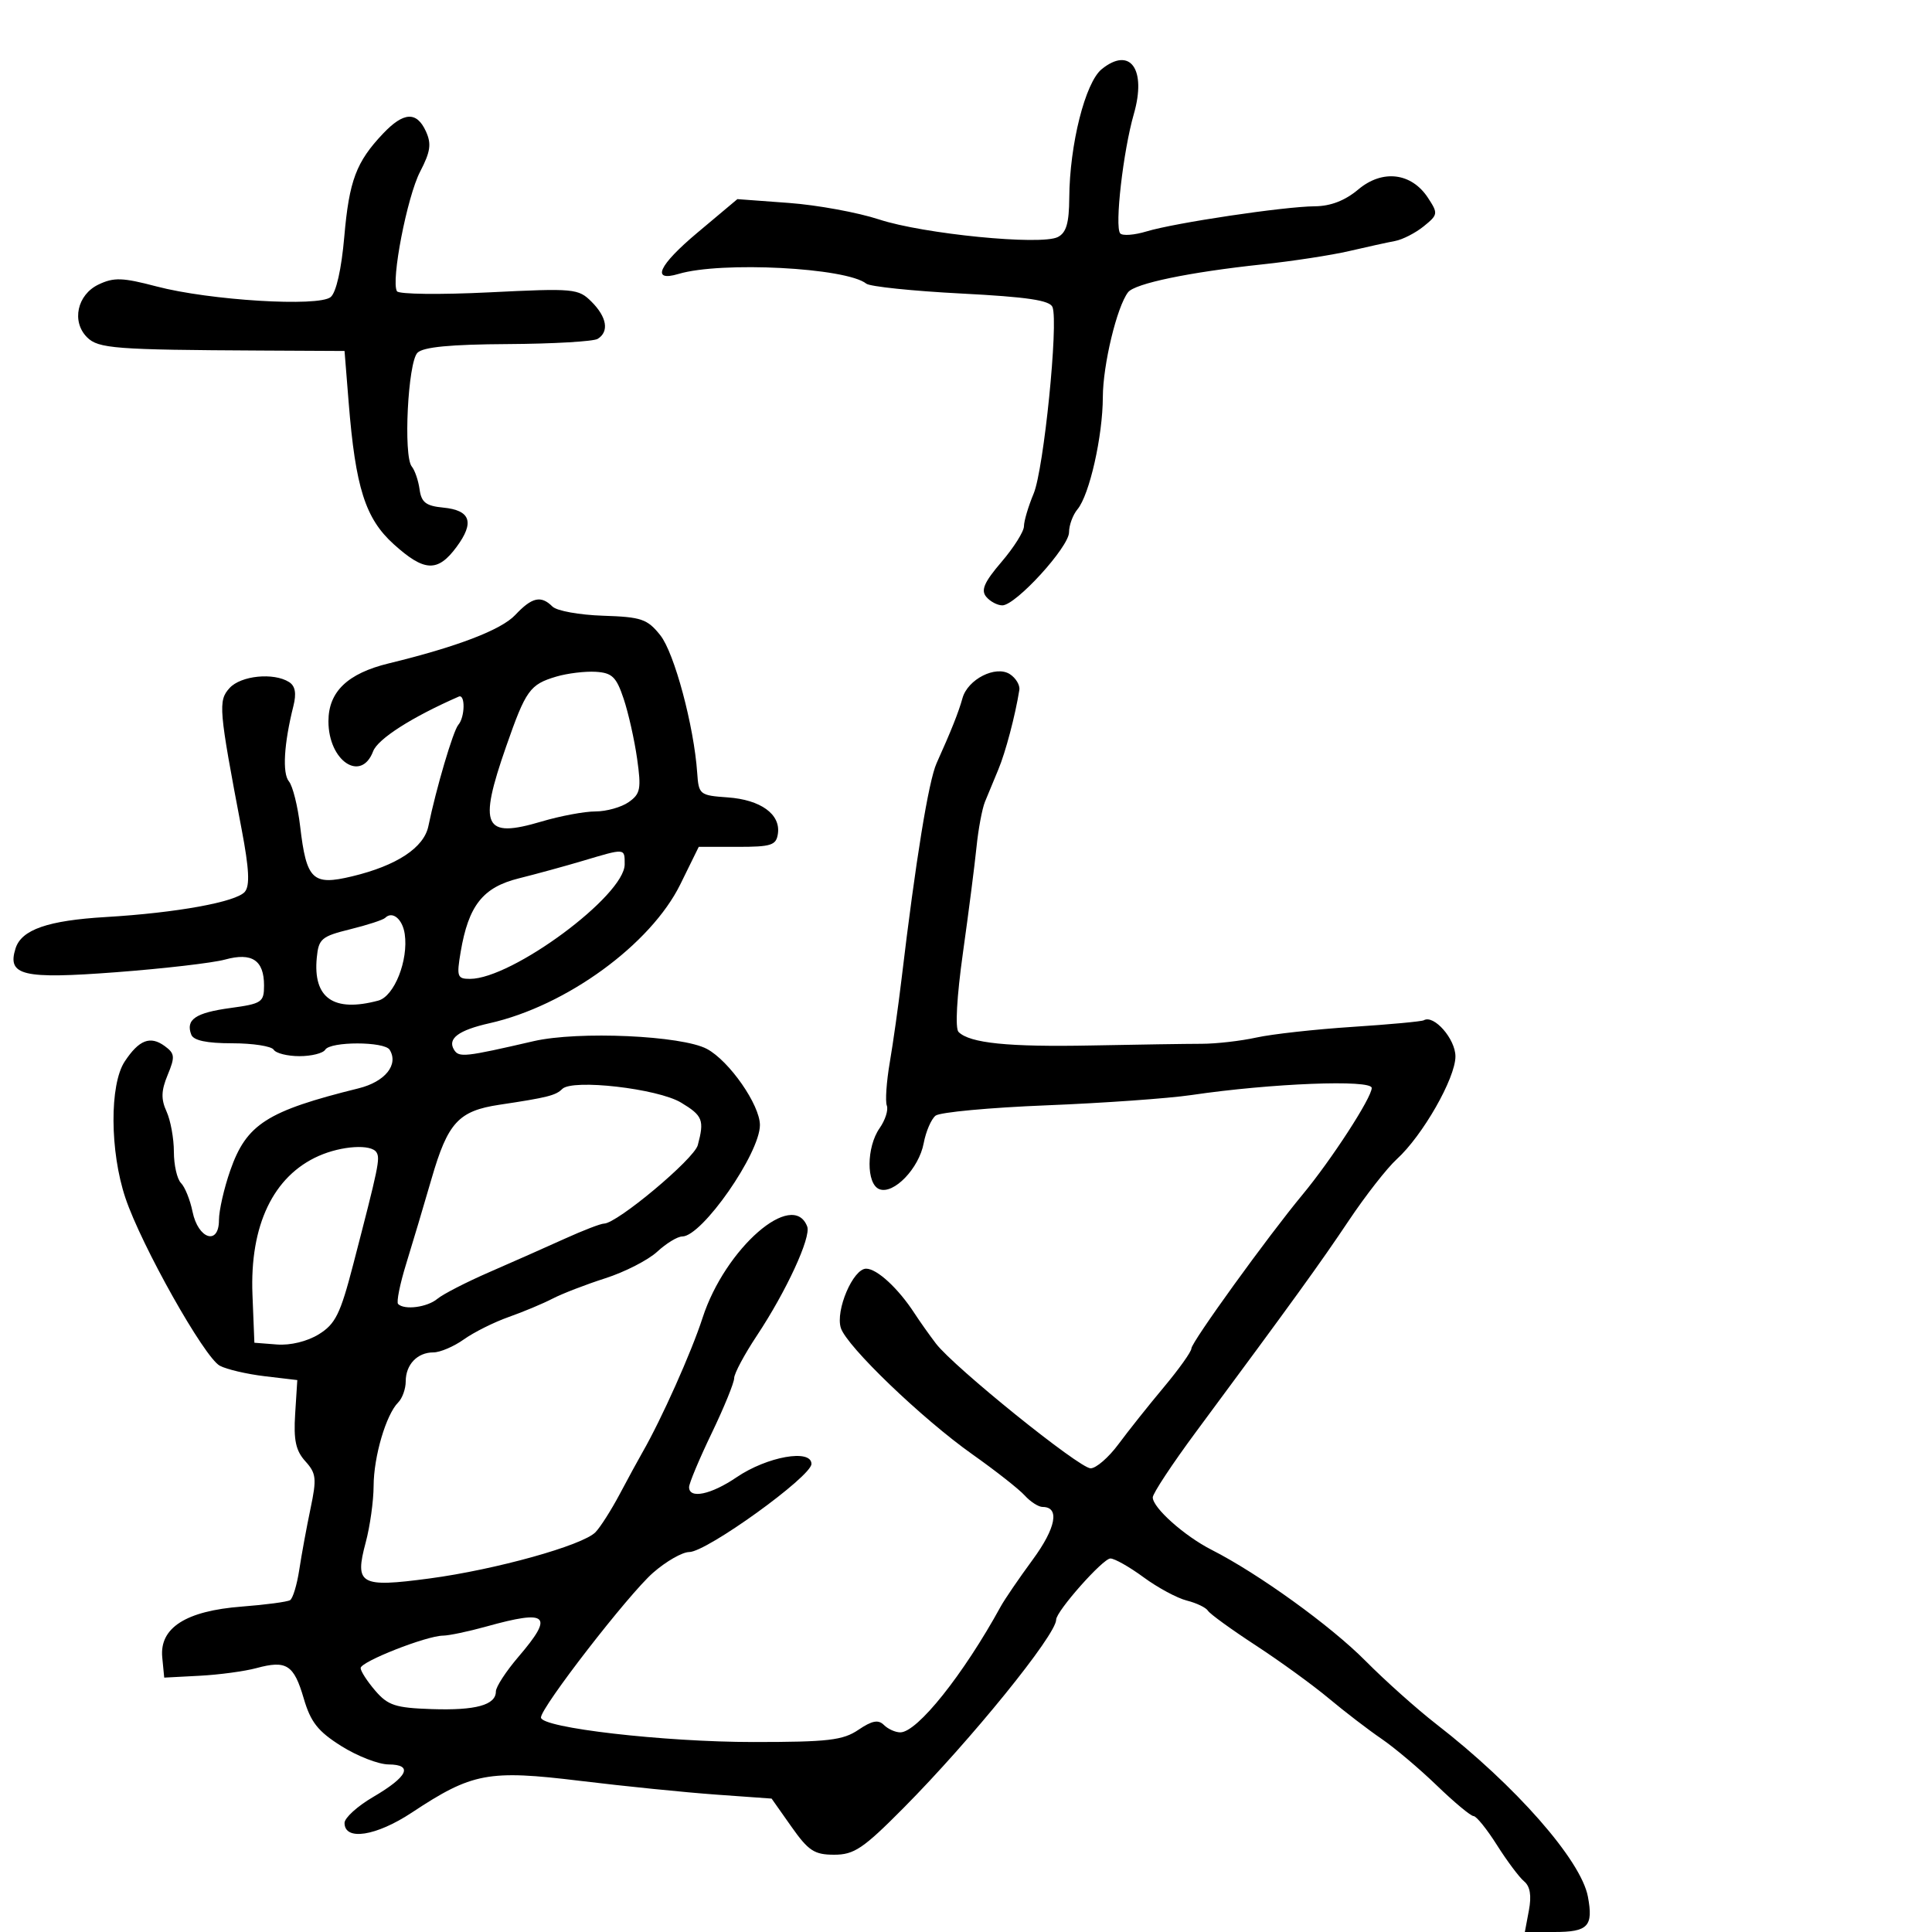 <svg xmlns="http://www.w3.org/2000/svg" width="300" height="300" viewBox="0 0 300 300" version="1.1">
	<path d="M 171.075 10.738 C 168.518 12.809, 166.091 22.429, 166.035 30.715 C 166.009 34.655, 165.572 36.145, 164.250 36.812 C 161.624 38.135, 143.379 36.336, 136.500 34.075 C 133.200 32.991, 126.900 31.837, 122.500 31.512 L 114.500 30.921 108.295 36.129 C 102.247 41.205, 101.048 43.825, 105.363 42.536 C 112.002 40.553, 131.416 41.559, 134.522 44.048 C 135.084 44.498, 141.698 45.186, 149.220 45.576 C 159.542 46.112, 163.028 46.630, 163.434 47.689 C 164.376 50.144, 162.079 72.876, 160.509 76.633 C 159.679 78.619, 159 80.905, 159 81.713 C 159 82.521, 157.431 85.015, 155.514 87.255 C 152.838 90.381, 152.285 91.639, 153.136 92.664 C 153.746 93.399, 154.872 94, 155.639 94 C 157.729 94, 166 84.940, 166 82.650 C 166 81.554, 166.591 79.947, 167.314 79.079 C 169.174 76.844, 171.231 67.733, 171.248 61.654 C 171.263 56.643, 173.430 47.638, 175.164 45.384 C 176.215 44.017, 184.665 42.262, 196 41.055 C 200.675 40.558, 206.750 39.626, 209.500 38.985 C 212.250 38.343, 215.456 37.640, 216.624 37.422 C 217.792 37.204, 219.794 36.178, 221.073 35.142 C 223.303 33.336, 223.330 33.153, 221.734 30.716 C 219.172 26.806, 214.662 26.265, 210.914 29.419 C 208.862 31.145, 206.630 32.011, 204.173 32.032 C 199.361 32.073, 182.451 34.598, 178.040 35.933 C 176.138 36.509, 174.294 36.648, 173.944 36.240 C 173.060 35.211, 174.398 23.493, 176.060 17.708 C 178.061 10.747, 175.495 7.159, 171.075 10.738 M 59.475 20.750 C 55.308 25.148, 54.221 28.040, 53.460 36.764 C 53.021 41.802, 52.205 45.415, 51.346 46.128 C 49.476 47.680, 32.548 46.647, 24.298 44.476 C 19.021 43.088, 17.678 43.044, 15.298 44.180 C 11.983 45.762, 11.076 49.933, 13.517 52.374 C 15.264 54.122, 17.826 54.317, 40.500 54.433 L 53.500 54.500 54.141 62.500 C 55.199 75.715, 56.727 80.520, 61.136 84.504 C 65.892 88.801, 67.965 88.892, 70.893 84.931 C 73.720 81.108, 73.079 79.228, 68.807 78.818 C 66.146 78.562, 65.432 78.011, 65.154 76 C 64.964 74.625, 64.417 73.023, 63.939 72.440 C 62.610 70.818, 63.339 56.261, 64.823 54.777 C 65.717 53.883, 69.925 53.478, 78.857 53.428 C 85.874 53.388, 92.152 53.024, 92.808 52.619 C 94.614 51.502, 94.242 49.242, 91.858 46.858 C 89.804 44.804, 89.154 44.744, 75.942 45.398 C 68.366 45.773, 61.931 45.697, 61.641 45.228 C 60.674 43.663, 63.212 30.549, 65.236 26.655 C 66.844 23.561, 67.021 22.341, 66.139 20.405 C 64.706 17.260, 62.683 17.364, 59.475 20.750 M 80.002 95.498 C 77.832 97.808, 70.949 100.442, 60.381 103.007 C 53.969 104.563, 51 107.410, 51 112.001 C 51 118.163, 56.073 121.568, 57.940 116.659 C 58.674 114.728, 63.978 111.341, 71.238 108.167 C 72.268 107.716, 72.211 111.359, 71.169 112.550 C 70.374 113.458, 67.728 122.411, 66.519 128.281 C 65.829 131.634, 61.601 134.416, 54.672 136.079 C 48.531 137.552, 47.586 136.642, 46.607 128.312 C 46.240 125.188, 45.455 122.048, 44.863 121.335 C 43.818 120.075, 44.090 115.481, 45.556 109.644 C 46.054 107.662, 45.849 106.518, 44.887 105.909 C 42.495 104.394, 37.394 104.907, 35.647 106.838 C 33.850 108.823, 33.955 110.040, 37.531 128.828 C 38.685 134.896, 38.819 137.513, 38.024 138.471 C 36.707 140.058, 27.420 141.746, 16.435 142.397 C 7.430 142.930, 3.341 144.349, 2.416 147.263 C 1.074 151.492, 3.497 152.066, 18.029 150.966 C 25.438 150.405, 33.045 149.521, 34.934 149.003 C 39.124 147.852, 41 149.097, 41 153.029 C 41 155.629, 40.655 155.859, 35.750 156.527 C 30.352 157.262, 28.802 158.321, 29.700 160.659 C 30.048 161.568, 32.093 162, 36.048 162 C 39.257 162, 42.160 162.450, 42.500 163 C 42.840 163.550, 44.640 164, 46.500 164 C 48.360 164, 50.160 163.550, 50.500 163 C 51.307 161.694, 59.697 161.701, 60.506 163.009 C 61.935 165.321, 59.799 167.975, 55.690 168.993 C 41.424 172.528, 38.269 174.547, 35.750 181.759 C 34.788 184.514, 34 187.979, 34 189.458 C 34 193.446, 30.770 192.418, 29.897 188.151 C 29.522 186.316, 28.716 184.316, 28.107 183.707 C 27.498 183.098, 27 180.911, 27 178.847 C 27 176.783, 26.487 173.968, 25.860 172.592 C 24.983 170.668, 25.024 169.355, 26.037 166.911 C 27.203 164.095, 27.151 163.584, 25.580 162.435 C 23.331 160.790, 21.584 161.464, 19.362 164.834 C 17.001 168.414, 17.054 178.784, 19.469 186 C 21.940 193.382, 31.727 210.784, 34.131 212.070 C 35.190 212.637, 38.332 213.370, 41.111 213.700 L 46.165 214.298 45.833 219.543 C 45.574 223.621, 45.925 225.257, 47.408 226.898 C 49.111 228.780, 49.198 229.574, 48.216 234.254 C 47.611 237.139, 46.826 241.410, 46.471 243.745 C 46.116 246.079, 45.475 248.206, 45.046 248.471 C 44.618 248.736, 41.244 249.185, 37.548 249.469 C 28.864 250.136, 24.748 252.764, 25.195 257.358 L 25.500 260.500 31 260.211 C 34.025 260.053, 37.996 259.517, 39.825 259.021 C 44.482 257.759, 45.632 258.495, 47.161 263.722 C 48.243 267.418, 49.365 268.843, 53 271.130 C 55.475 272.688, 58.775 273.971, 60.333 273.981 C 64.228 274.007, 63.337 275.879, 57.924 279.045 C 55.491 280.468, 53.500 282.277, 53.500 283.066 C 53.500 285.885, 58.404 285.126, 63.967 281.445 C 73.309 275.266, 75.818 274.794, 90.099 276.532 C 96.920 277.363, 106.396 278.321, 111.158 278.663 L 119.815 279.284 122.887 283.642 C 125.535 287.398, 126.452 288, 129.528 288 C 132.631 288, 134.037 287.052, 140.298 280.741 C 150.761 270.196, 164 253.865, 164 251.505 C 164 250.195, 171.262 242, 172.423 242 C 173.074 242, 175.397 243.317, 177.585 244.926 C 179.774 246.536, 182.791 248.161, 184.292 248.537 C 185.792 248.914, 187.268 249.625, 187.572 250.117 C 187.877 250.610, 191.210 253.026, 194.979 255.486 C 198.748 257.947, 203.861 261.656, 206.340 263.730 C 208.820 265.803, 212.500 268.625, 214.518 270 C 216.536 271.375, 220.401 274.637, 223.107 277.250 C 225.813 279.863, 228.381 282, 228.814 282 C 229.247 282, 230.880 284.023, 232.443 286.496 C 234.006 288.968, 235.904 291.505, 236.662 292.134 C 237.597 292.910, 237.836 294.356, 237.408 296.638 L 236.777 300 241.330 300 C 246.603 300, 247.434 299.128, 246.567 294.504 C 245.505 288.844, 235.313 277.245, 223.042 267.732 C 220.040 265.404, 215.090 260.983, 212.042 257.908 C 206.633 252.450, 195.422 244.359, 188.133 240.653 C 183.922 238.512, 179 234.126, 179 232.515 C 179 231.905, 182.037 227.304, 185.750 222.292 C 200.837 201.925, 204.986 196.186, 209.460 189.500 C 212.036 185.650, 215.378 181.375, 216.887 180 C 220.906 176.339, 226 167.417, 226 164.042 C 226 161.334, 222.654 157.510, 221.087 158.427 C 220.764 158.615, 215.775 159.078, 210 159.454 C 204.225 159.830, 197.519 160.574, 195.098 161.107 C 192.677 161.640, 188.852 162.078, 186.598 162.080 C 184.344 162.082, 176.650 162.199, 169.500 162.340 C 156.571 162.594, 150.586 161.986, 148.842 160.242 C 148.292 159.692, 148.565 154.800, 149.530 147.915 C 150.411 141.637, 151.358 134.250, 151.635 131.500 C 151.912 128.750, 152.501 125.600, 152.945 124.500 C 153.388 123.400, 154.320 121.150, 155.015 119.500 C 156.131 116.852, 157.647 111.117, 158.282 107.138 C 158.402 106.390, 157.742 105.285, 156.815 104.685 C 154.627 103.266, 150.268 105.472, 149.454 108.410 C 148.847 110.600, 147.701 113.478, 145.437 118.500 C 144.188 121.272, 142.183 133.609, 139.994 152 C 139.503 156.125, 138.680 161.960, 138.165 164.968 C 137.651 167.975, 137.443 170.992, 137.704 171.671 C 137.965 172.351, 137.463 173.928, 136.589 175.176 C 134.520 178.130, 134.497 183.870, 136.551 184.658 C 138.771 185.510, 142.696 181.436, 143.431 177.516 C 143.773 175.693, 144.604 173.767, 145.276 173.237 C 145.949 172.706, 153.700 171.985, 162.500 171.635 C 171.300 171.284, 181.425 170.565, 185 170.038 C 197.371 168.212, 213 167.599, 213 168.938 C 213 170.447, 206.737 180.103, 202.258 185.500 C 196.858 192.007, 185 208.422, 185 209.390 C 185 209.882, 183.077 212.583, 180.727 215.392 C 178.376 218.201, 175.203 222.188, 173.676 224.250 C 172.148 226.313, 170.203 228, 169.352 228 C 167.605 228, 148.140 212.301, 145.330 208.625 C 144.324 207.309, 142.825 205.193, 142 203.924 C 139.482 200.049, 136.176 197, 134.494 197 C 132.467 197, 129.700 203.479, 130.565 206.204 C 131.471 209.059, 143.180 220.307, 151 225.835 C 154.575 228.362, 158.228 231.233, 159.117 232.215 C 160.007 233.197, 161.258 234, 161.899 234 C 164.594 234, 163.978 237.262, 160.349 242.198 C 158.232 245.078, 155.998 248.349, 155.385 249.467 C 149.595 260.027, 142.435 269, 139.799 269 C 139.029 269, 137.883 268.483, 137.251 267.851 C 136.386 266.986, 135.411 267.172, 133.301 268.601 C 130.892 270.234, 128.610 270.500, 117 270.500 C 103.106 270.500, 84 268.294, 84 266.690 C 84 265.108, 97.567 247.587, 101.393 244.228 C 103.415 242.453, 105.949 241, 107.023 241 C 109.725 241, 126 229.267, 126 227.319 C 126 224.945, 119.113 226.172, 114.376 229.390 C 110.400 232.093, 107 232.798, 107 230.922 C 107 230.329, 108.575 226.569, 110.500 222.567 C 112.425 218.565, 114 214.709, 114 213.999 C 114 213.288, 115.588 210.315, 117.529 207.391 C 122.099 200.505, 125.976 192.101, 125.343 190.452 C 123.118 184.653, 112.581 193.852, 109.093 204.639 C 107.377 209.945, 102.719 220.368, 99.771 225.500 C 99.138 226.600, 97.547 229.525, 96.233 232 C 94.919 234.475, 93.224 237.140, 92.465 237.921 C 90.480 239.967, 76.950 243.737, 66.689 245.104 C 55.885 246.543, 55.035 246.059, 56.794 239.480 C 57.457 237, 58.007 233.065, 58.015 230.736 C 58.031 226.164, 59.948 219.652, 61.832 217.768 C 62.474 217.126, 63 215.655, 63 214.500 C 63 211.889, 64.804 210, 67.296 210 C 68.338 210, 70.468 209.091, 72.030 207.979 C 73.591 206.867, 76.721 205.304, 78.985 204.505 C 81.250 203.706, 84.317 202.422, 85.801 201.652 C 87.286 200.881, 90.975 199.457, 94 198.486 C 97.025 197.516, 100.650 195.659, 102.055 194.361 C 103.460 193.062, 105.207 192, 105.938 192 C 109.006 192, 118 179.099, 118 174.698 C 118 171.570, 113.243 164.736, 109.774 162.879 C 105.881 160.795, 89.774 160.074, 82.855 161.673 C 72.159 164.144, 71.267 164.241, 70.506 163.009 C 69.438 161.282, 71.193 159.969, 76.017 158.885 C 87.929 156.208, 101.057 146.644, 105.652 137.295 L 108.500 131.500 114.500 131.500 C 119.792 131.500, 120.535 131.257, 120.794 129.445 C 121.225 126.429, 118.113 124.183, 112.998 123.820 C 108.639 123.510, 108.493 123.392, 108.260 120 C 107.763 112.752, 104.713 101.377, 102.532 98.642 C 100.516 96.115, 99.603 95.803, 93.639 95.609 C 89.983 95.490, 86.454 94.854, 85.796 94.196 C 84.011 92.411, 82.605 92.727, 80.002 95.498 M 86.376 105.063 C 82.274 106.283, 81.652 107.150, 78.590 115.924 C 74.239 128.395, 75.106 130.234, 84.081 127.569 C 86.986 126.706, 90.756 126, 92.459 126 C 94.162 126, 96.483 125.350, 97.618 124.555 C 99.446 123.275, 99.595 122.508, 98.930 117.805 C 98.517 114.887, 97.576 110.700, 96.839 108.500 C 95.701 105.100, 95.050 104.473, 92.500 104.317 C 90.850 104.217, 88.094 104.553, 86.376 105.063 M 90.500 133.670 C 87.750 134.490, 83.273 135.716, 80.550 136.395 C 74.974 137.785, 72.750 140.604, 71.529 147.827 C 70.884 151.649, 71.005 152, 72.974 152 C 79.522 152, 97 139.061, 97 134.213 C 97 131.678, 97.140 131.690, 90.500 133.670 M 59.806 142.528 C 59.492 142.841, 57.046 143.638, 54.368 144.299 C 49.920 145.396, 49.473 145.777, 49.190 148.704 C 48.582 154.991, 51.795 157.234, 58.744 155.371 C 61.220 154.708, 63.441 149.112, 62.847 145.034 C 62.507 142.702, 60.931 141.403, 59.806 142.528 M 87.307 169.093 C 86.299 170.101, 84.999 170.428, 77.554 171.544 C 71.205 172.496, 69.539 174.308, 67.020 183 C 65.824 187.125, 64.048 193.080, 63.074 196.234 C 62.099 199.387, 61.533 202.200, 61.817 202.484 C 62.798 203.464, 66.348 202.996, 67.921 201.678 C 68.790 200.951, 72.425 199.084, 76 197.530 C 79.575 195.976, 84.834 193.645, 87.686 192.352 C 90.538 191.058, 93.284 190, 93.787 190 C 95.798 190, 107.771 179.986, 108.352 177.818 C 109.393 173.929, 109.120 173.235, 105.750 171.208 C 102.125 169.028, 88.890 167.510, 87.307 169.093 M 49.500 179.489 C 42.435 182.611, 38.773 190.268, 39.202 201.021 L 39.500 208.500 43 208.772 C 45.090 208.935, 47.712 208.296, 49.507 207.185 C 52.082 205.592, 52.847 204.044, 54.829 196.413 C 58.796 181.143, 59.055 179.897, 58.460 178.936 C 57.652 177.628, 53.071 177.911, 49.500 179.489 M 75.500 252.570 C 72.750 253.335, 69.729 253.970, 68.788 253.981 C 66.189 254.010, 56 258.022, 56 259.016 C 56 259.496, 57.022 261.077, 58.271 262.529 C 60.241 264.819, 61.402 265.198, 67.021 265.388 C 73.874 265.619, 77 264.760, 77 262.645 C 77 261.938, 78.575 259.520, 80.500 257.271 C 86.066 250.769, 85.131 249.890, 75.500 252.570" stroke="none" fill="black" fill-rule="evenodd"/>
</svg>